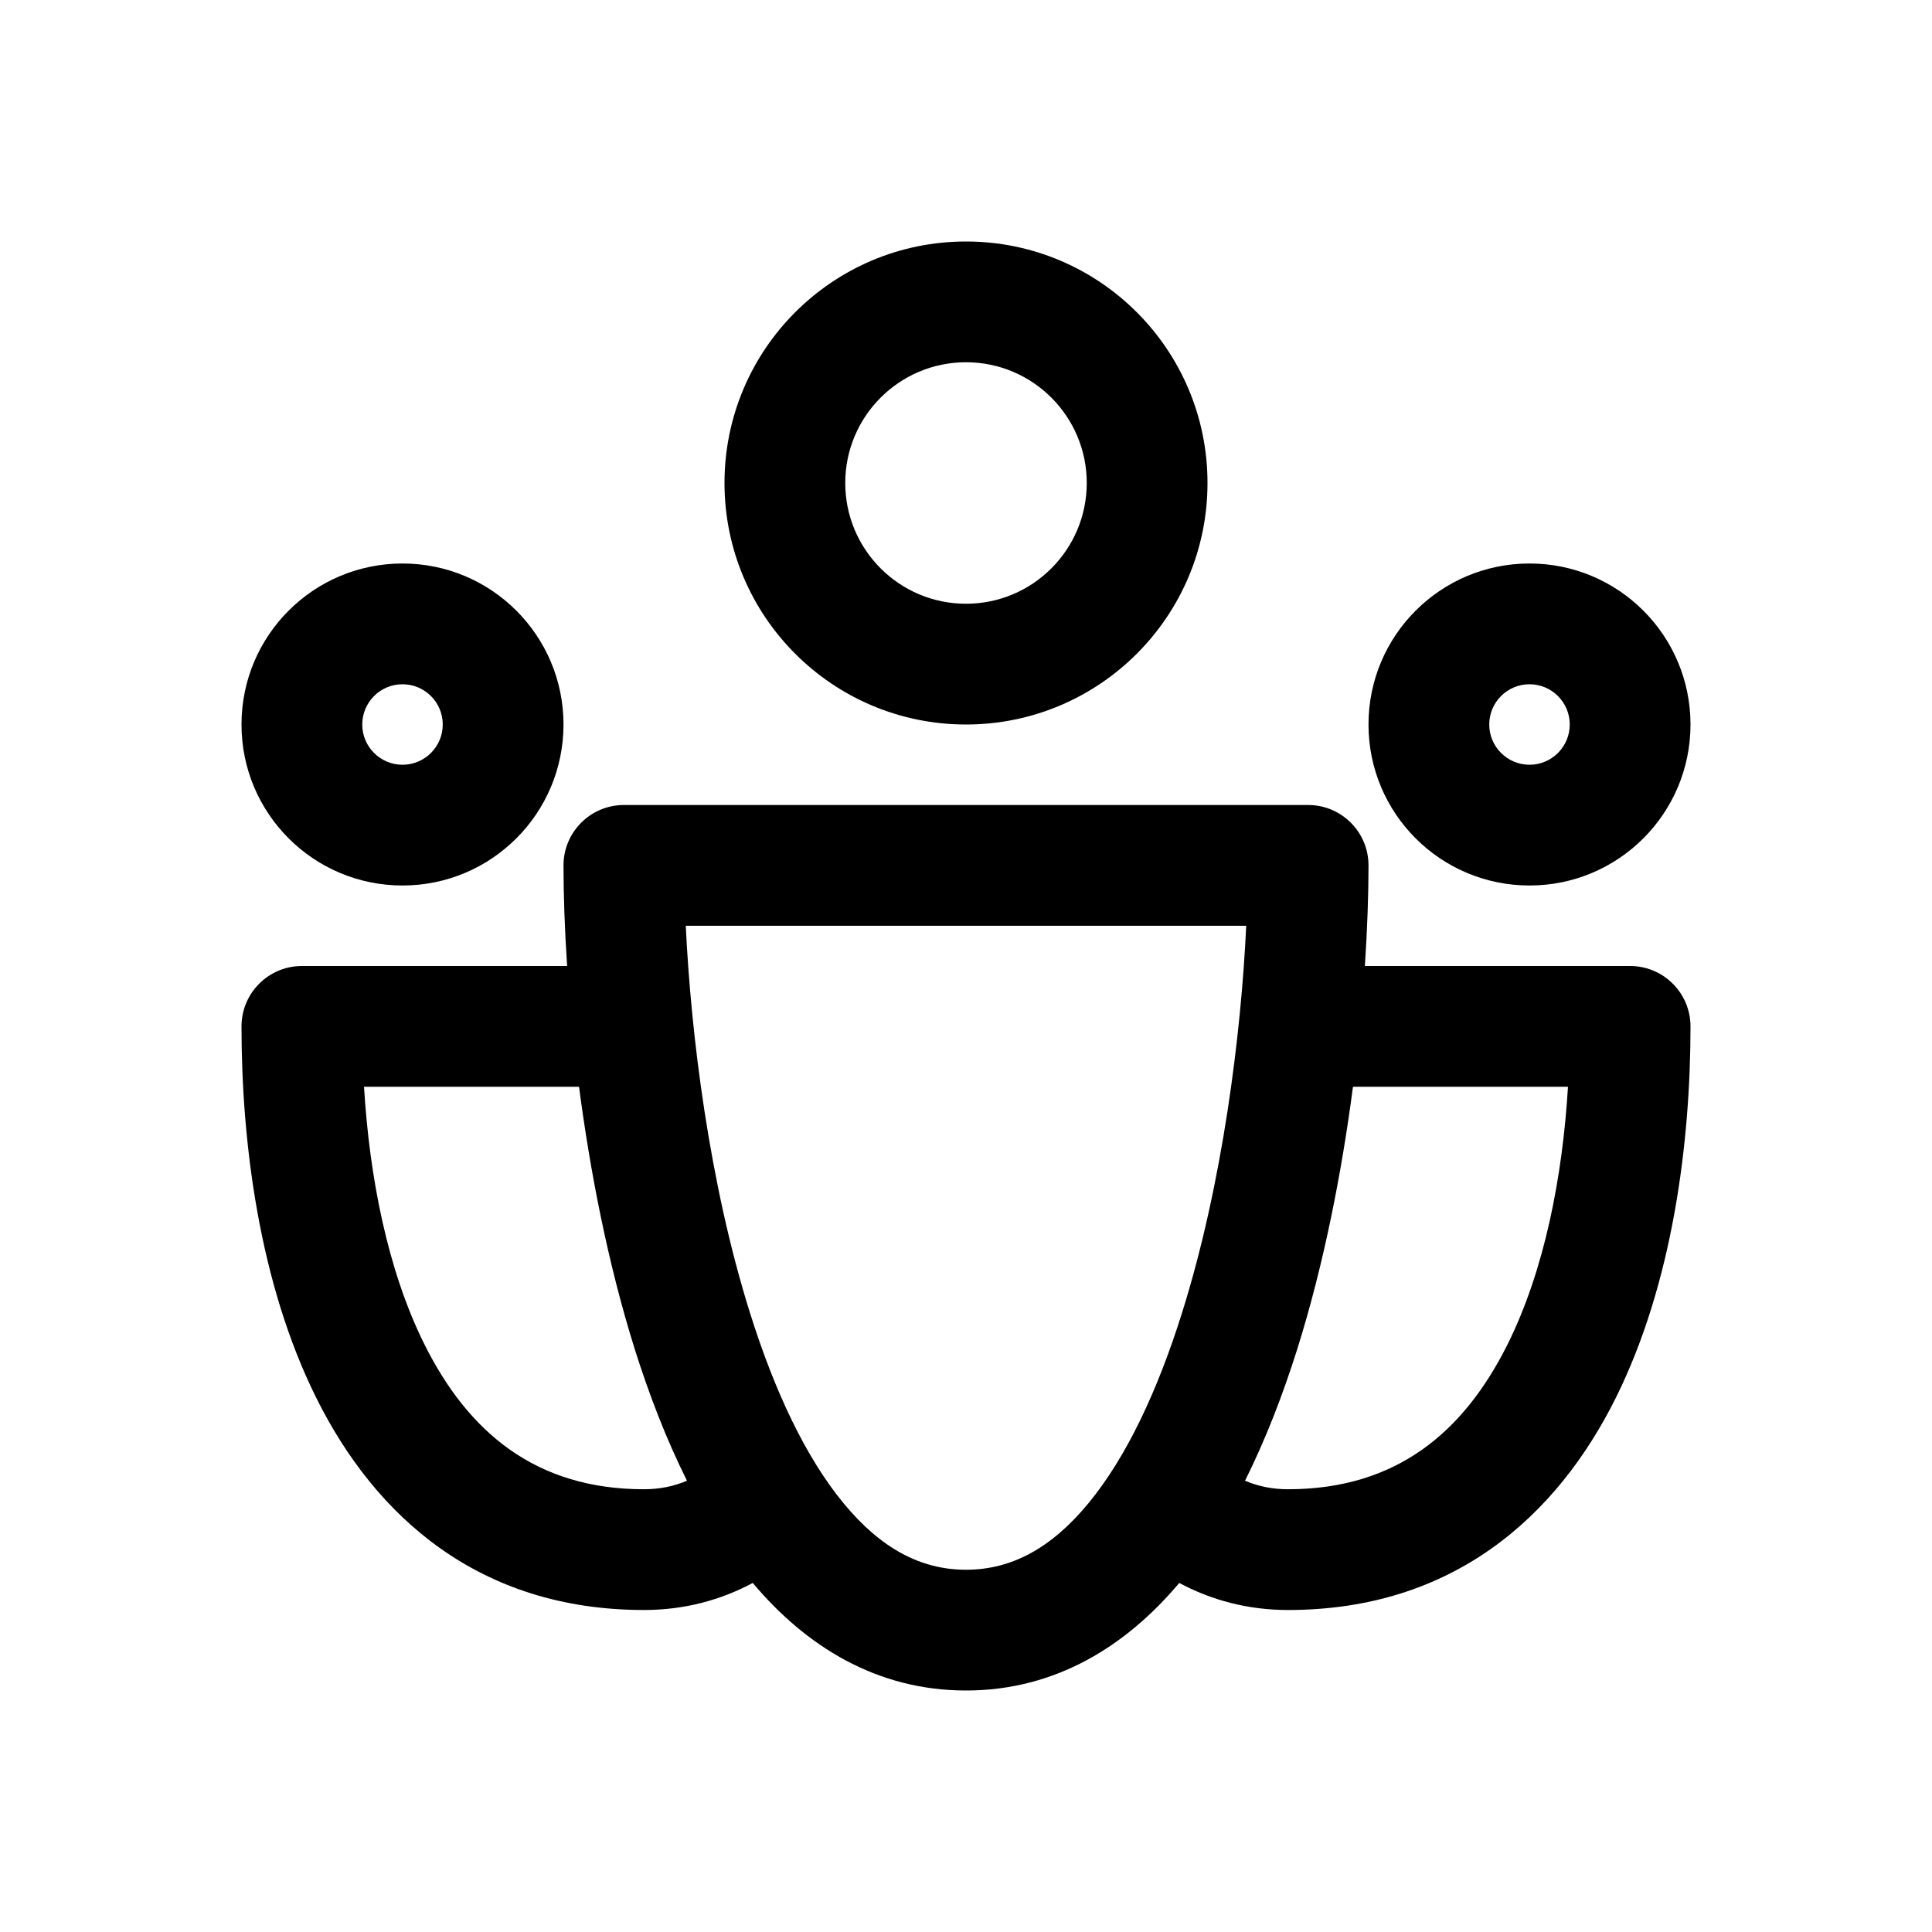 <svg width="24" height="24" viewBox="0 0 24 24" xmlns="http://www.w3.org/2000/svg">
    <path fill-rule="evenodd" clip-rule="evenodd" d="M12 4.5C11.172 4.5 10.5 5.172 10.5 6C10.5 6.828 11.172 7.5 12 7.5C12.828 7.5 13.5 6.828 13.5 6C13.5 5.172 12.828 4.5 12 4.5ZM9 6C9 4.343 10.343 3 12 3C13.657 3 15 4.343 15 6C15 7.657 13.657 9 12 9C10.343 9 9 7.657 9 6ZM5 8.5C4.724 8.5 4.5 8.724 4.5 9C4.5 9.276 4.724 9.5 5 9.5C5.276 9.5 5.5 9.276 5.5 9C5.5 8.724 5.276 8.5 5 8.5ZM3 9C3 7.895 3.895 7 5 7C6.105 7 7 7.895 7 9C7 10.105 6.105 11 5 11C3.895 11 3 10.105 3 9ZM19 8.5C18.724 8.5 18.5 8.724 18.5 9C18.5 9.276 18.724 9.5 19 9.5C19.276 9.5 19.5 9.276 19.5 9C19.5 8.724 19.276 8.5 19 8.5ZM17 9C17 7.895 17.895 7 19 7C20.105 7 21 7.895 21 9C21 10.105 20.105 11 19 11C17.895 11 17 10.105 17 9ZM7.22 10.22C7.36 10.079 7.551 10 7.75 10L16.25 10C16.664 10 17 10.336 17 10.75C17 11.109 16.986 11.533 16.955 12L20.25 12C20.449 12 20.64 12.079 20.78 12.22C20.921 12.36 21 12.551 21 12.75C21 14.181 20.782 15.937 20.072 17.365C19.341 18.834 18.053 20 16 20C15.499 20 15.048 19.877 14.649 19.664C13.995 20.442 13.118 21 12 21C10.882 21 10.005 20.442 9.351 19.664C8.952 19.877 8.501 20 8 20C5.947 20 4.659 18.834 3.929 17.365C3.218 15.937 3 14.181 3 12.75C3 12.551 3.079 12.36 3.22 12.22C3.36 12.079 3.551 12 3.75 12L7.045 12C7.014 11.533 7 11.109 7 10.75C7 10.551 7.079 10.36 7.22 10.22ZM7.193 13.5L4.522 13.5C4.589 14.612 4.812 15.774 5.271 16.697C5.816 17.791 6.653 18.5 8 18.5C8.192 18.5 8.369 18.464 8.534 18.394C8.276 17.878 8.062 17.321 7.884 16.756C7.552 15.697 7.331 14.555 7.193 13.5ZM15.466 18.394C15.631 18.464 15.807 18.5 16 18.5C17.347 18.5 18.184 17.791 18.729 16.697C19.188 15.774 19.411 14.612 19.478 13.5L16.807 13.5C16.669 14.555 16.448 15.697 16.116 16.756C15.938 17.321 15.724 17.878 15.466 18.394ZM8.519 11.5C8.582 12.841 8.81 14.697 9.316 16.307C9.62 17.278 10.009 18.105 10.48 18.675C10.939 19.231 11.434 19.5 12 19.5C12.566 19.5 13.061 19.231 13.52 18.675C13.991 18.105 14.38 17.278 14.684 16.307C15.19 14.697 15.418 12.841 15.481 11.5L8.519 11.5Z"/>
</svg>
